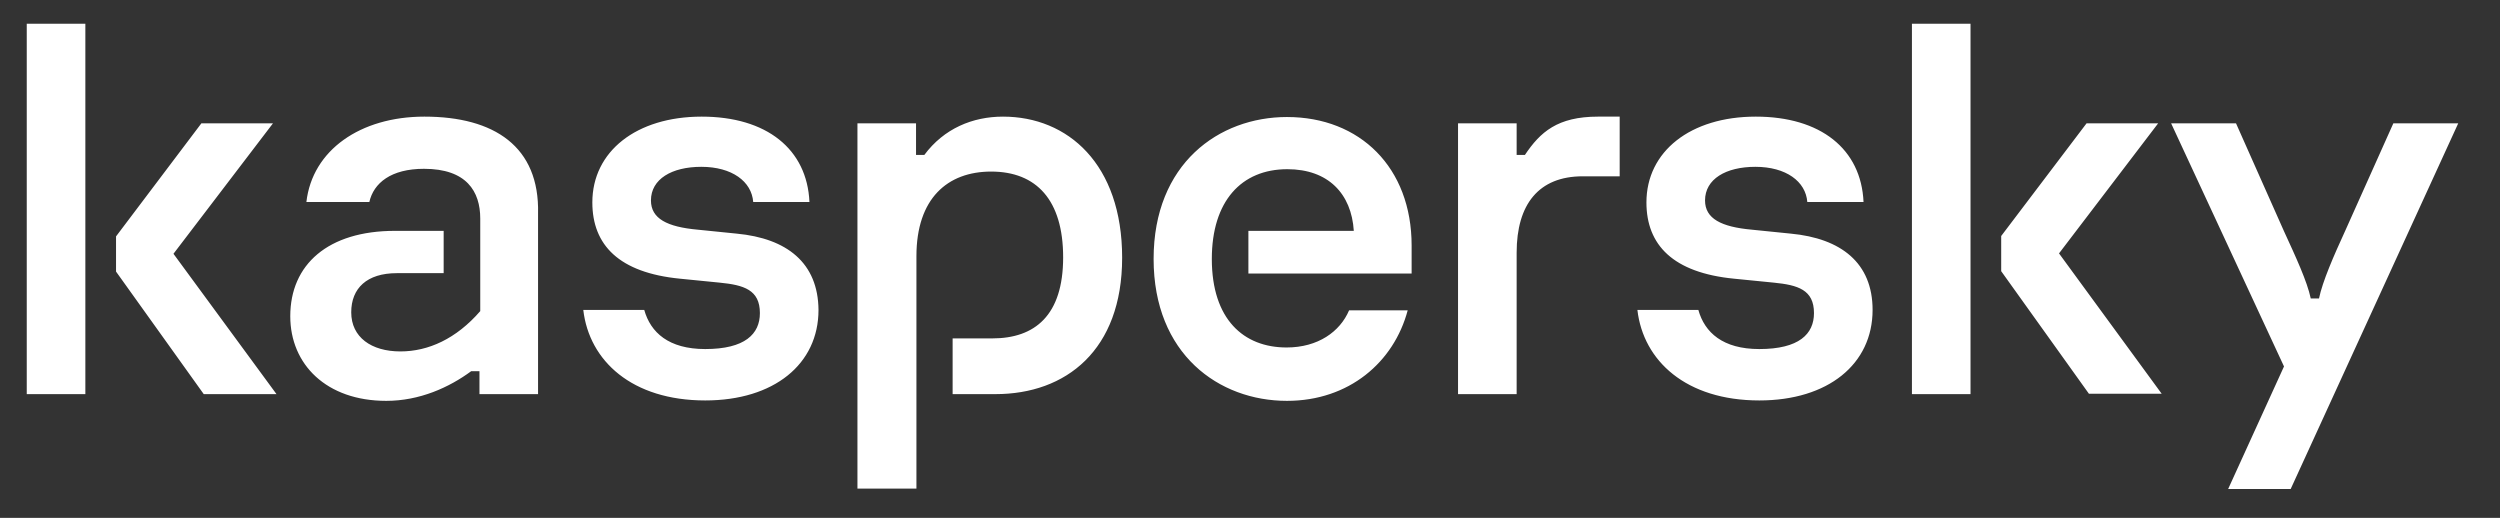 <svg width="140" height="29" viewBox="0 0 140 29" fill="none" xmlns="http://www.w3.org/2000/svg">
<rect x="0" y="0" width="140" height="29" fill="#333333" stroke="none"/>
<path d="M62.84 14.434C62.84 19.614 59.69 22.071 55.748 22.071H53.347V18.95H55.571C57.95 18.95 59.536 17.666 59.536 14.412C59.536 11.202 58.038 9.608 55.505 9.608C53.06 9.608 51.32 11.113 51.32 14.345V27.362H48.017V6.907H51.298V8.678H51.761C52.862 7.195 54.47 6.531 56.166 6.531C59.8 6.531 62.84 9.187 62.84 14.434ZM41.255 13.083L39.074 12.862C37.356 12.707 36.453 12.242 36.453 11.224C36.453 10.028 37.62 9.342 39.272 9.342C40.99 9.342 42.092 10.161 42.18 11.312H45.329C45.197 8.346 42.928 6.531 39.294 6.531C35.638 6.531 33.171 8.479 33.171 11.335C33.171 13.725 34.669 15.275 38.083 15.607L40.307 15.828C41.651 15.961 42.554 16.227 42.554 17.533C42.554 18.706 41.717 19.547 39.492 19.547C37.444 19.547 36.431 18.618 36.078 17.356H32.664C32.995 20.212 35.396 22.425 39.492 22.425C43.347 22.425 45.836 20.389 45.836 17.356C45.814 14.722 44.074 13.349 41.255 13.083ZM75.549 17.378C75.042 18.573 73.809 19.459 72.047 19.459C69.646 19.459 67.862 17.887 67.862 14.5C67.862 11.268 69.514 9.475 72.091 9.475C74.381 9.475 75.681 10.848 75.813 12.928H69.91V15.319H79.051V13.748C79.051 9.386 76.165 6.553 72.069 6.553C68.258 6.553 64.602 9.165 64.602 14.5C64.602 19.835 68.258 22.448 72.069 22.448C75.549 22.448 78.06 20.278 78.831 17.378H75.549ZM23.766 6.531C20.176 6.531 17.489 8.412 17.158 11.312H20.683C20.925 10.25 21.894 9.453 23.744 9.453C26.123 9.453 26.894 10.715 26.894 12.242V17.422C25.55 18.972 23.986 19.68 22.422 19.68C20.793 19.68 19.669 18.883 19.669 17.489C19.669 16.138 20.55 15.297 22.224 15.297H24.845V12.928H22.114C18.37 12.928 16.255 14.81 16.255 17.71C16.255 20.411 18.282 22.448 21.63 22.448C23.502 22.448 25.154 21.695 26.387 20.787H26.85V22.071H30.131V11.954C30.22 8.213 27.687 6.531 23.766 6.531ZM1.498 22.071H4.78V1.328H1.498V22.071ZM15.286 6.907H11.277L6.498 13.238V15.209L11.41 22.071H15.484L9.714 14.212L15.286 6.907ZM134.027 6.907L131.34 12.906C130.679 14.345 130.062 15.762 129.864 16.714H129.402C129.203 15.762 128.565 14.389 127.904 12.95L125.217 6.907H121.583L127.904 20.521L124.776 27.384H128.278L137.661 6.907H134.027ZM120.856 6.907H116.847L112.067 13.216V15.186L116.979 22.049H121.054L115.305 14.19L120.856 6.907ZM100.284 13.083L98.103 12.862C96.385 12.707 95.482 12.242 95.482 11.224C95.482 10.028 96.649 9.342 98.301 9.342C100.019 9.342 101.121 10.161 101.209 11.312H104.358C104.226 8.346 101.958 6.531 98.323 6.531C94.667 6.531 92.2 8.479 92.2 11.335C92.2 13.725 93.698 15.275 97.112 15.607L99.337 15.828C100.68 15.961 101.583 16.227 101.583 17.533C101.583 18.706 100.746 19.547 98.522 19.547C96.473 19.547 95.46 18.618 95.108 17.356H91.694C92.024 20.212 94.425 22.425 98.522 22.425C102.376 22.425 104.865 20.389 104.865 17.356C104.865 14.722 103.103 13.349 100.284 13.083ZM107.068 22.071H110.349V1.328H107.068V22.071ZM85.394 8.678H84.932V6.907H81.65V22.071H84.932V14.146C84.932 11.445 86.165 9.873 88.632 9.873H90.702V6.531H89.491C87.222 6.531 86.253 7.394 85.394 8.678Z" fill="white"/>
</svg>
